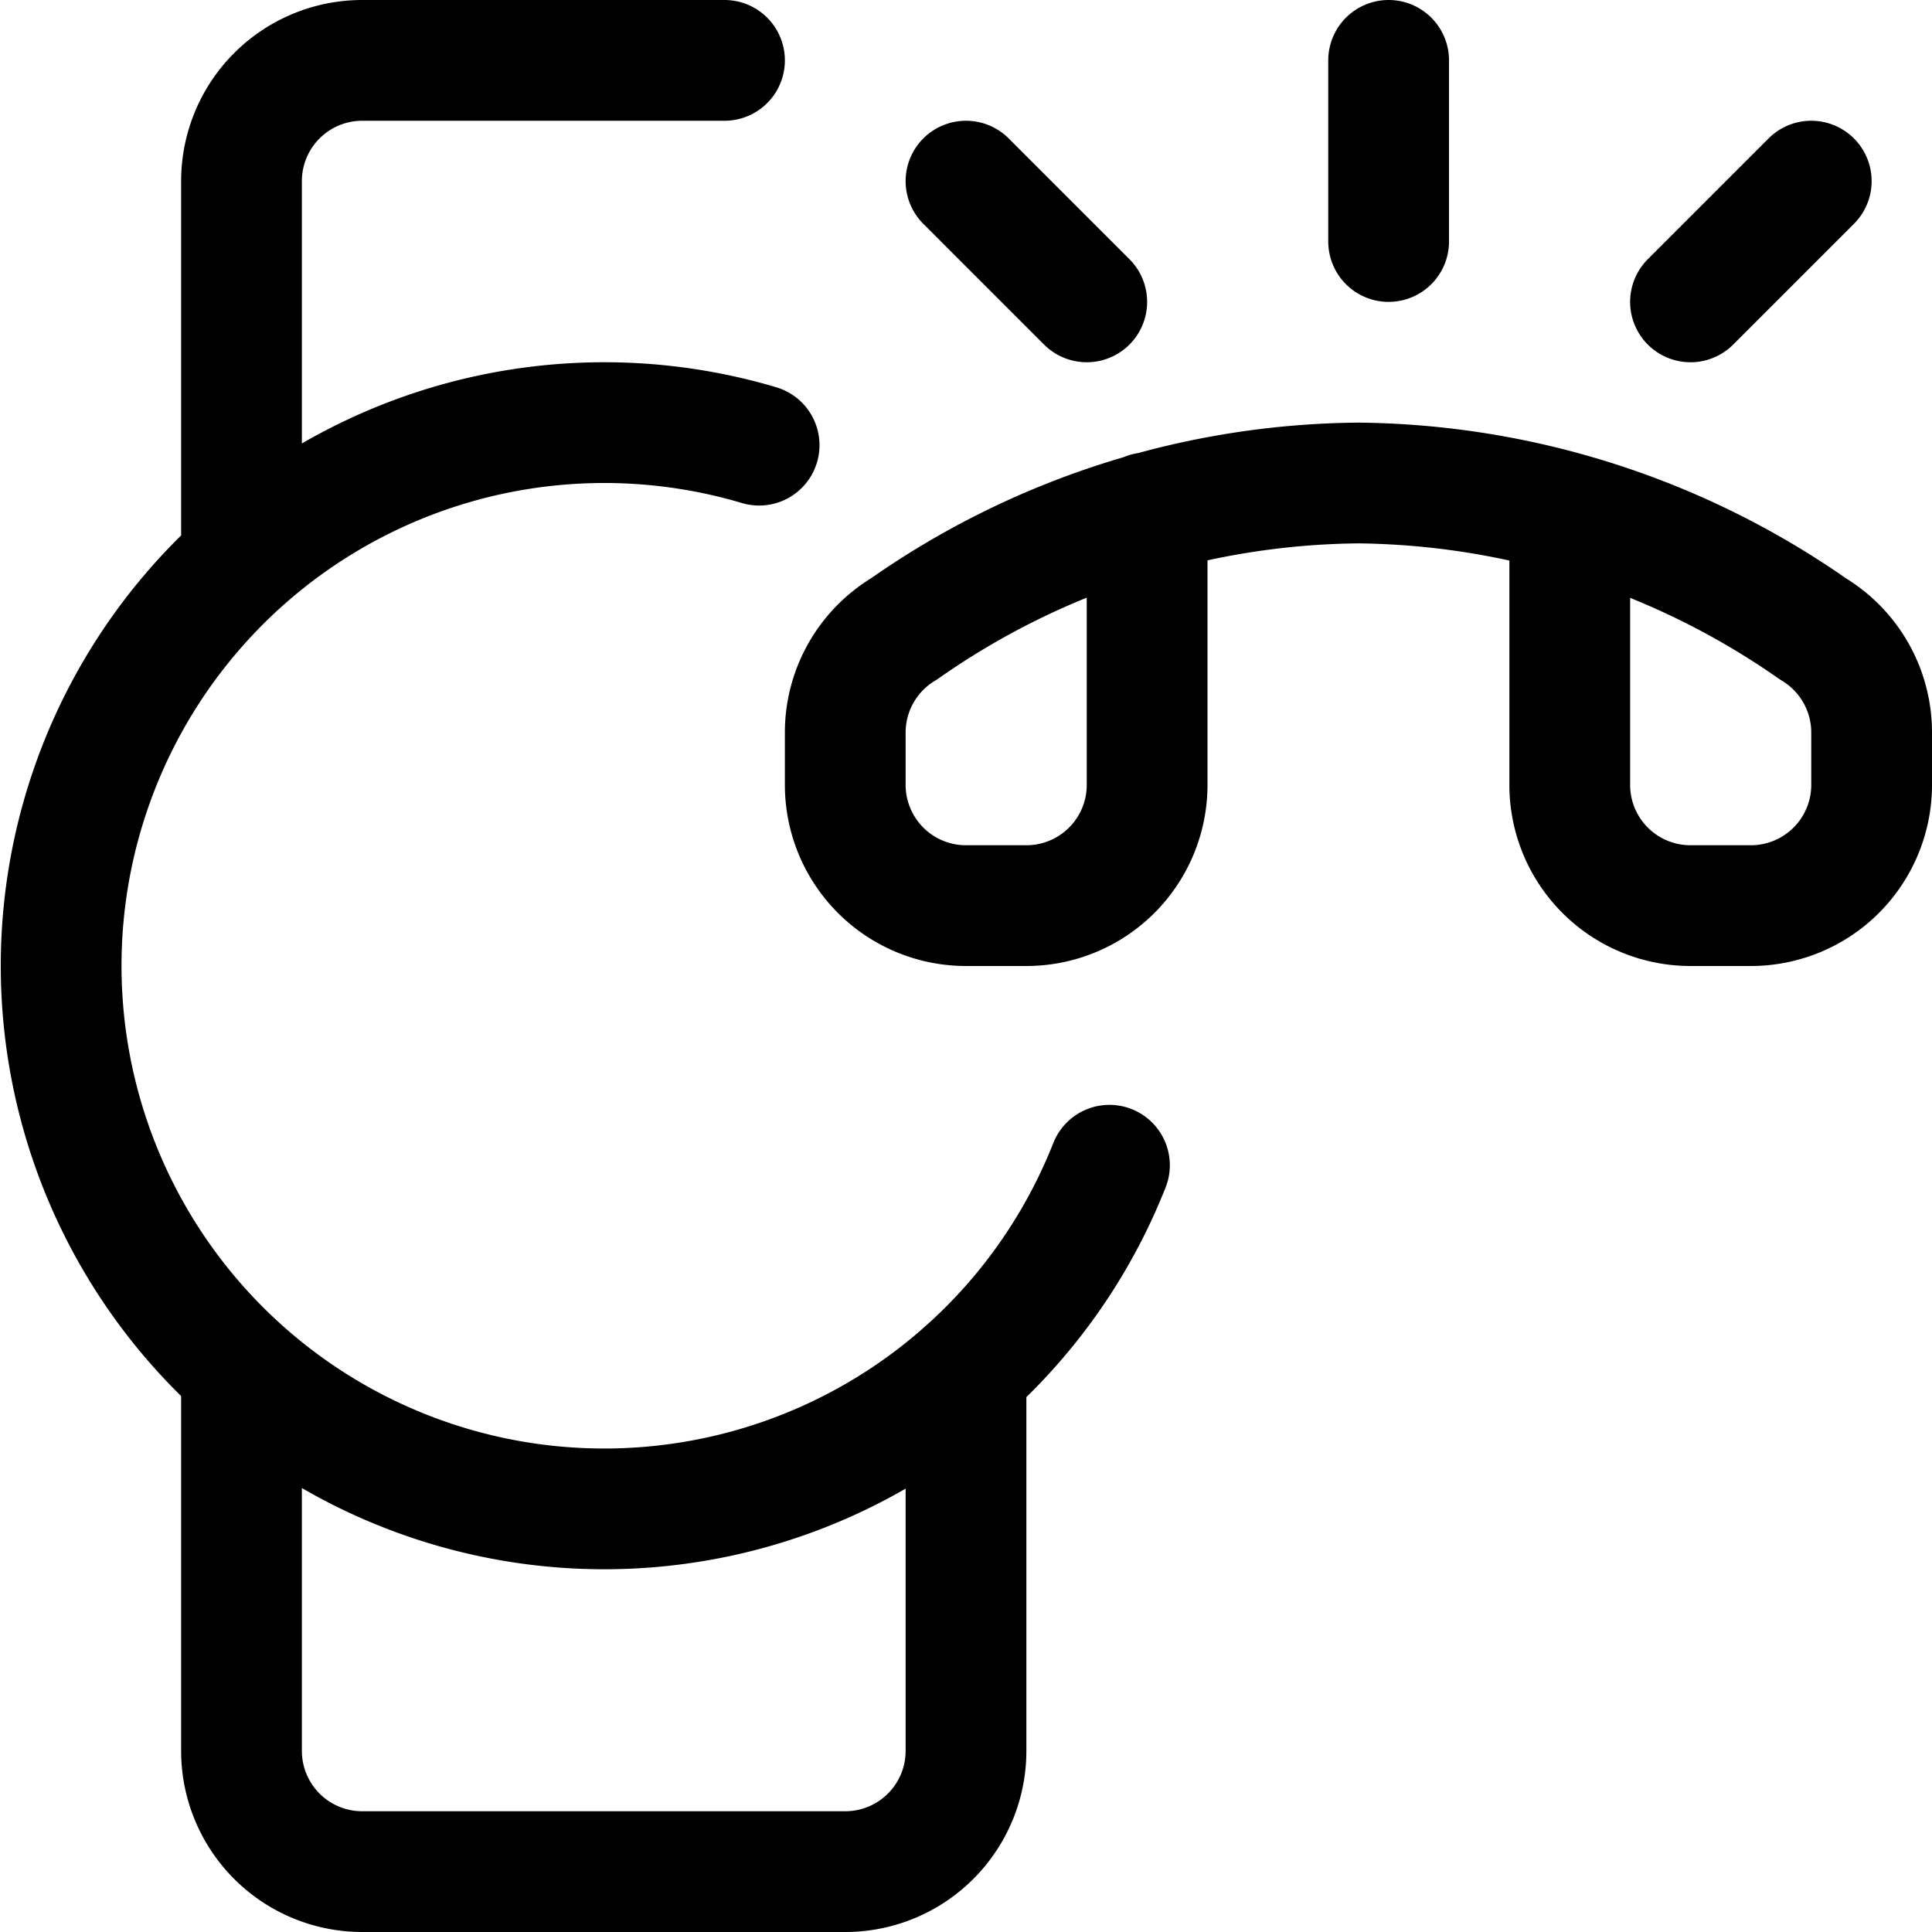 <svg xmlns="http://www.w3.org/2000/svg" viewBox="0 0 24 24" width="24" height="24"><defs><style>.a{fill:none;stroke:#000;stroke-linecap:round;stroke-linejoin:round;stroke-width:1.5px}</style></defs><title>smart-watch-circle-ringing</title><path class="a" d="M13.782 14.475A6.747 6.747 0 1 1 9.43 5.53M3 6.97V2.25A1.5 1.5 0 0 1 4.5.75H9"/><path class="a" d="M12 17.031v4.719a1.5 1.5 0 0 1-1.5 1.5h-6a1.5 1.5 0 0 1-1.5-1.5v-4.719M14.25 6.37v3.38a1.5 1.5 0 0 1-1.5 1.5H12a1.5 1.5 0 0 1-1.5-1.5V9.1a1.5 1.5 0 0 1 .728-1.286A9.969 9.969 0 0 1 16.875 6a10.031 10.031 0 0 1 5.647 1.813A1.5 1.5 0 0 1 23.25 9.1v.65a1.5 1.5 0 0 1-1.5 1.5H21a1.5 1.5 0 0 1-1.5-1.5V6.38M17.25 3V.75m3.75 3l1.5-1.5m-9 1.5L12 2.25"/></svg>
